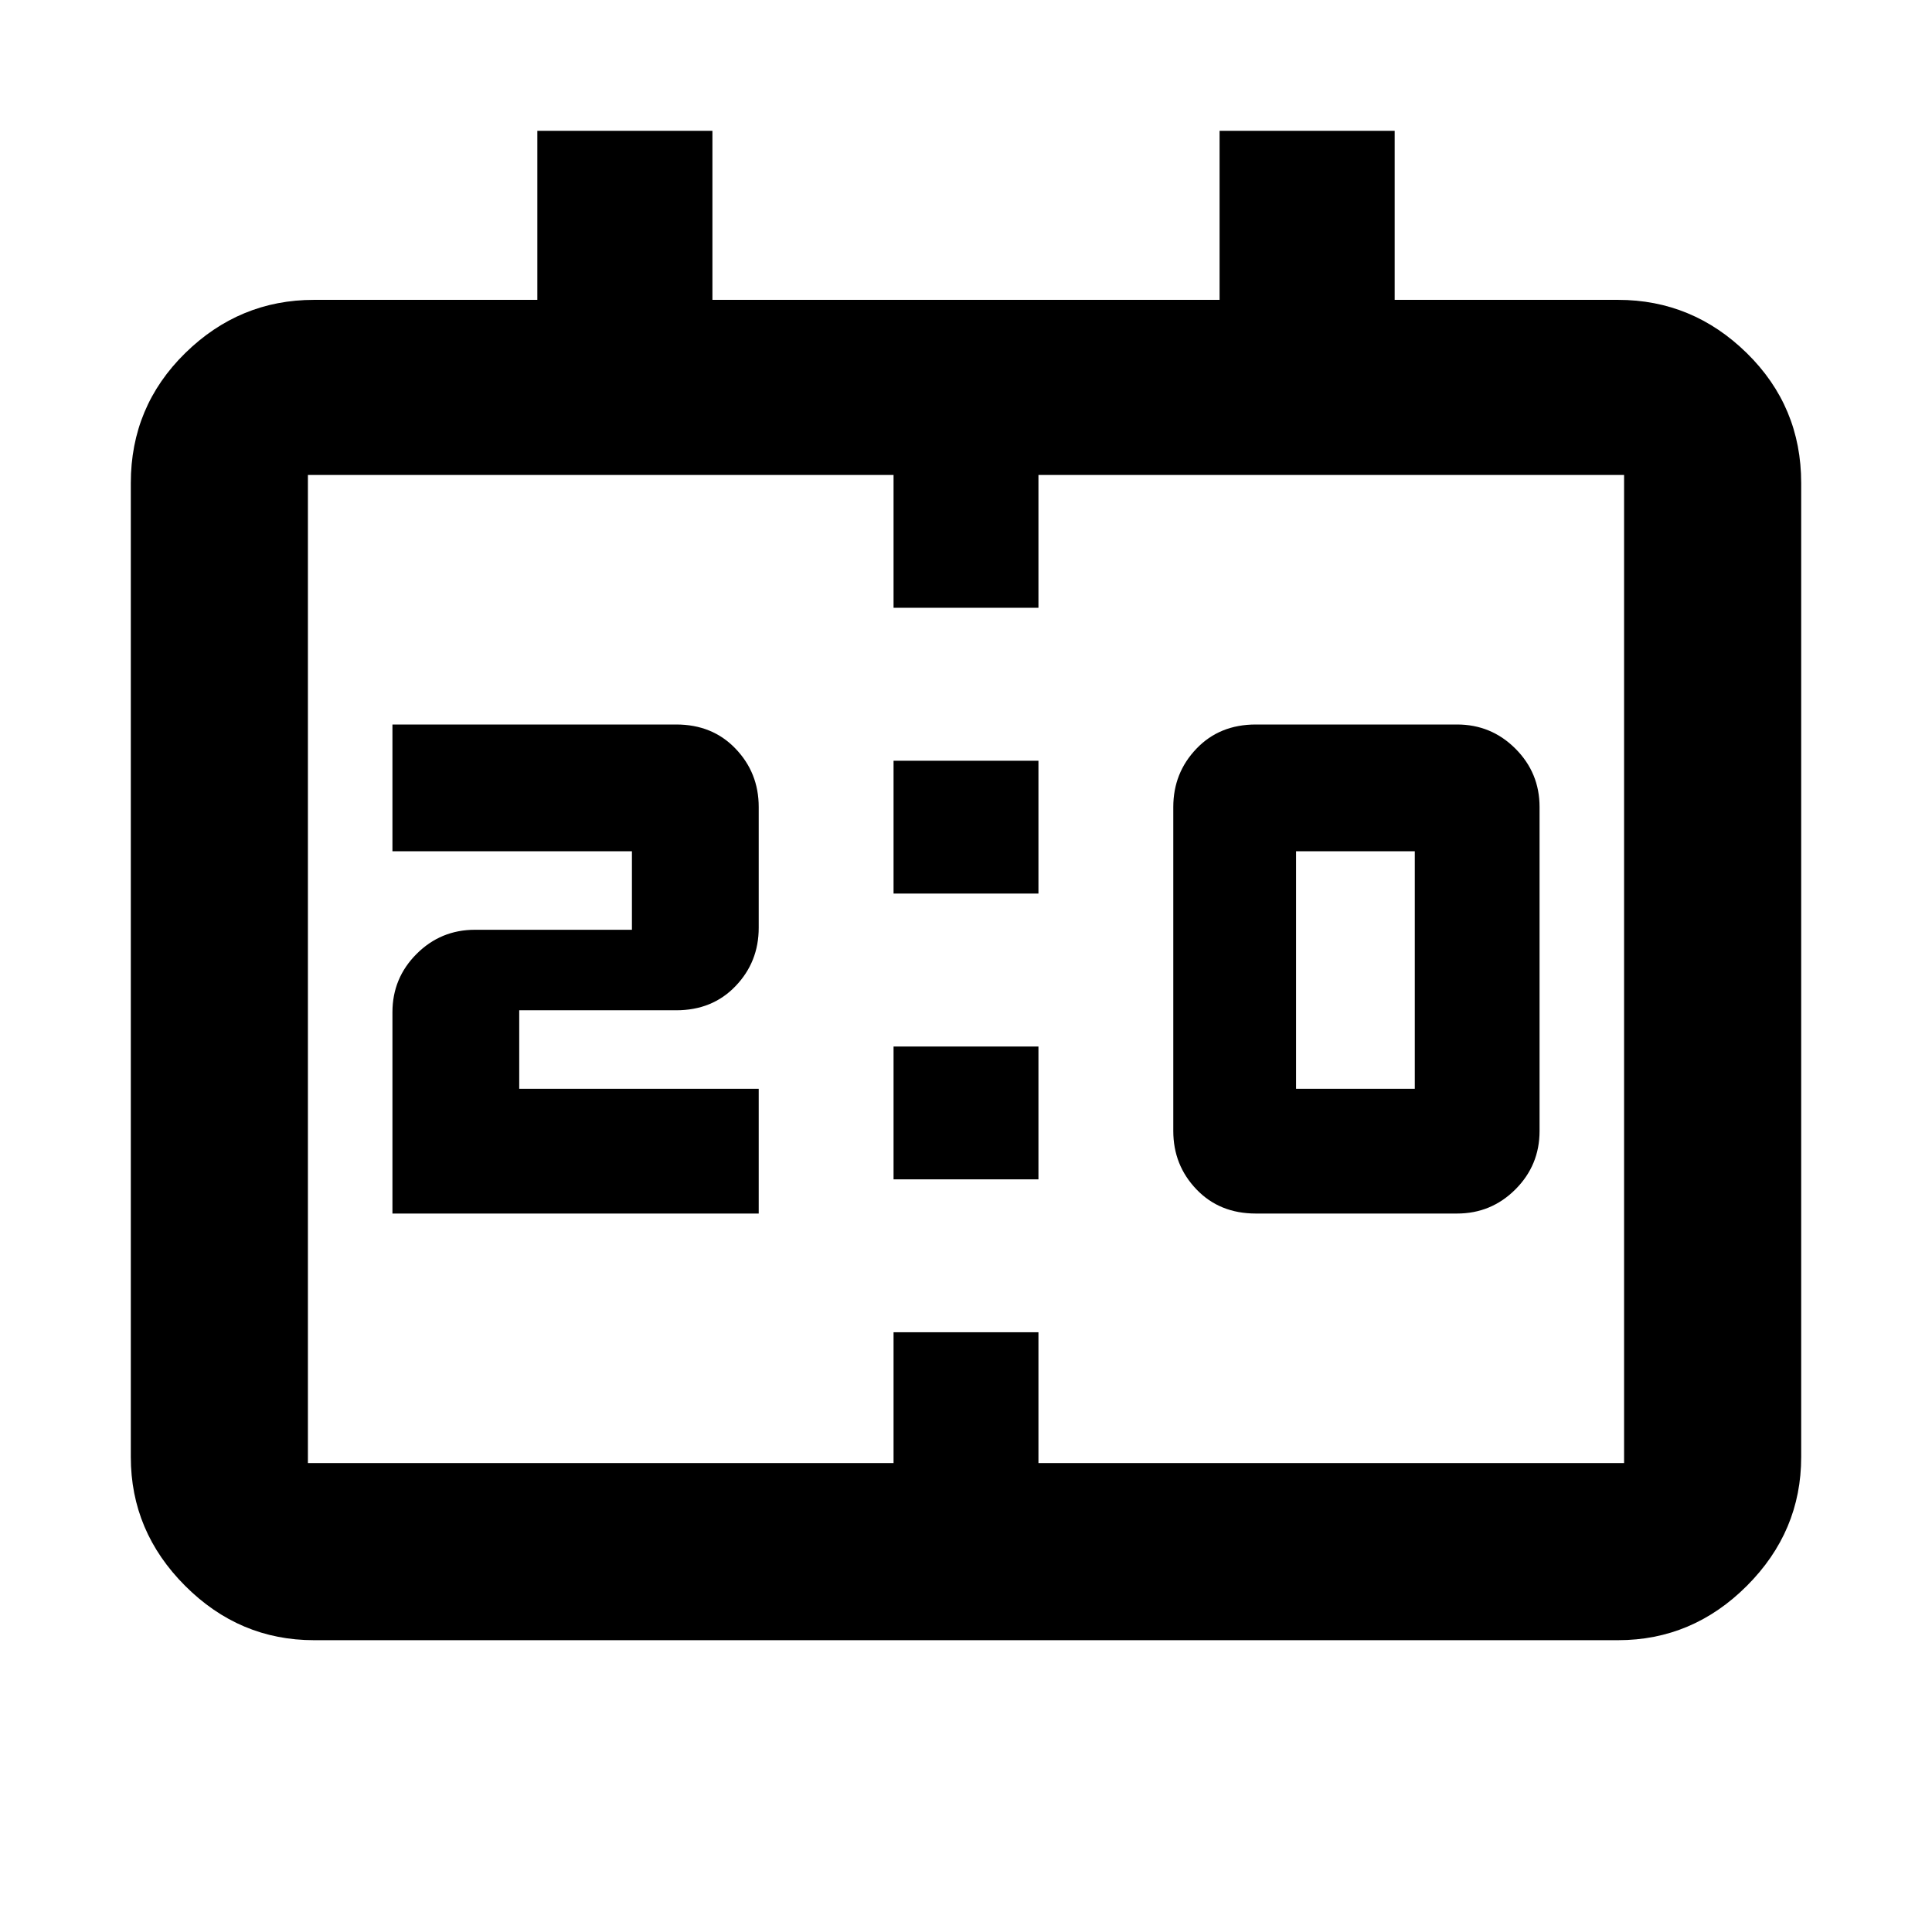 <svg xmlns="http://www.w3.org/2000/svg" height="24" width="24"><path d="M15.6 15.075Q15.15 15.075 14.863 14.775Q14.575 14.475 14.575 14.05V10.025Q14.575 9.6 14.863 9.3Q15.15 9 15.6 9H18.1Q18.525 9 18.825 9.3Q19.125 9.6 19.125 10.025V14.05Q19.125 14.475 18.825 14.775Q18.525 15.075 18.1 15.075ZM16.1 13.525H17.575V10.575H16.1ZM4.875 15.075V12.575Q4.875 12.15 5.175 11.85Q5.475 11.55 5.9 11.55H7.85V10.575H4.875V9H8.4Q8.85 9 9.137 9.3Q9.425 9.6 9.425 10.025V11.525Q9.425 11.95 9.137 12.25Q8.85 12.55 8.4 12.55H6.45V13.525H9.425V15.075ZM11.1 11.1V9.45H12.9V11.1ZM11.1 14.65V13H12.9V14.65ZM3.9 20.375Q2.975 20.375 2.3 19.7Q1.625 19.025 1.625 18.1V6Q1.625 5.05 2.3 4.387Q2.975 3.725 3.9 3.725H6.675V1.625H8.85V3.725H15.15V1.625H17.325V3.725H20.1Q21.025 3.725 21.7 4.387Q22.375 5.05 22.375 6V18.1Q22.375 19.025 21.7 19.7Q21.025 20.375 20.1 20.375ZM3.825 18.175H11.1V16.55H12.9V18.175H20.175Q20.175 18.175 20.175 18.175Q20.175 18.175 20.175 18.175V5.9Q20.175 5.9 20.175 5.9Q20.175 5.9 20.175 5.9H12.9V7.55H11.1V5.9H3.825Q3.825 5.9 3.825 5.9Q3.825 5.9 3.825 5.9V18.175Q3.825 18.175 3.825 18.175Q3.825 18.175 3.825 18.175ZM3.825 18.175Q3.825 18.175 3.825 18.175Q3.825 18.175 3.825 18.175V5.9Q3.825 5.9 3.825 5.9Q3.825 5.9 3.825 5.9Q3.825 5.9 3.825 5.9Q3.825 5.9 3.825 5.9V18.175Q3.825 18.175 3.825 18.175Q3.825 18.175 3.825 18.175Z"/></svg>